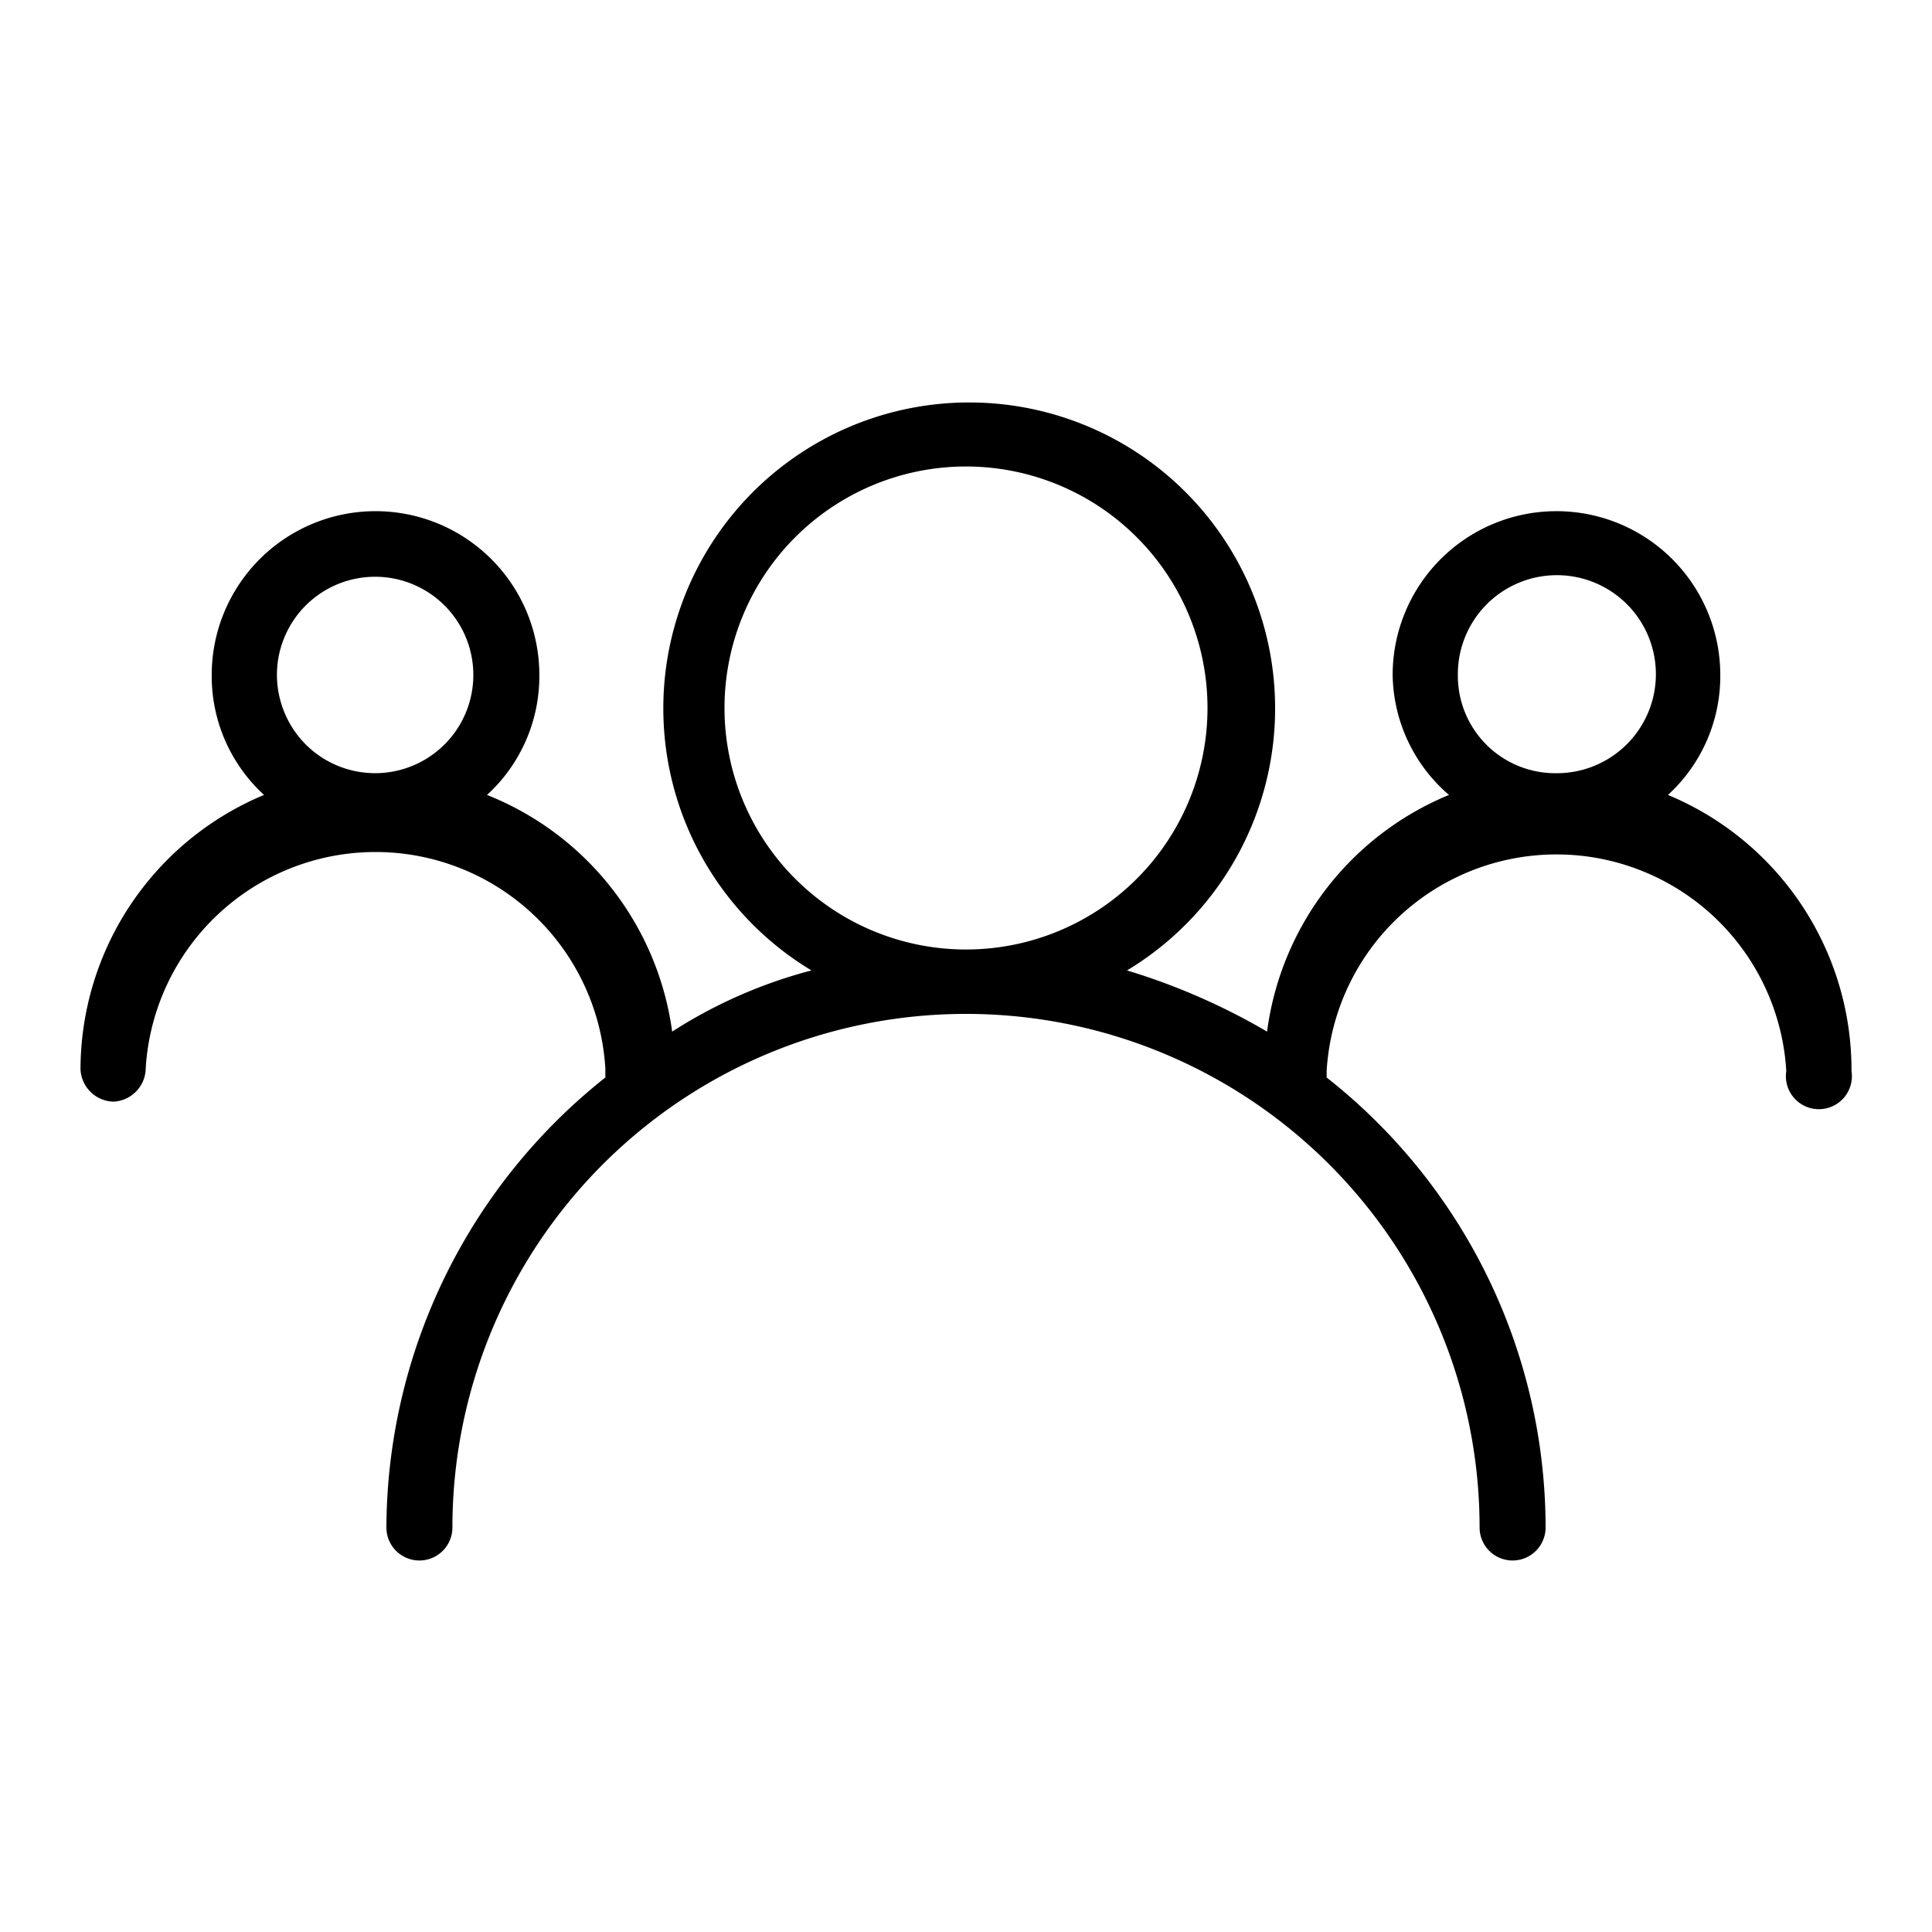 <svg id="Icon_People_Outline" data-name="Icon People Outline" xmlns="http://www.w3.org/2000/svg" width="24" height="24" viewBox="0 0 24 24">
  <g id="Canvas">
    <rect id="Brand_Icon_Asset_Canvas" data-name="Brand/Icon/Asset/Canvas" width="24" height="24" fill="rgba(0,0,0,0)"/>
  </g>
  <path id="Icon" d="M19.72,5.49A2,2,0,0,0,20.37,4,2.035,2.035,0,0,0,16.3,4,2,2,0,0,0,17,5.49a3.7,3.7,0,0,0-2.26,2.94A8.05,8.05,0,0,0,13,7.67a3.8,3.8,0,1,0-3.92,0,6,6,0,0,0-1.73.76,3.7,3.7,0,0,0-2.3-2.94A2,2,0,0,0,5.7,4,2.035,2.035,0,1,0,1.63,4a2,2,0,0,0,.65,1.49A3.7,3.7,0,0,0,0,8.89a.42.42,0,0,0,.41.41.42.42,0,0,0,.4-.41,2.86,2.86,0,0,1,5.71,0V9A7.17,7.17,0,0,0,3.8,14.59a.41.41,0,0,0,.82,0,6.38,6.38,0,1,1,12.76,0,.41.41,0,0,0,.82,0A7.12,7.12,0,0,0,15.48,9V8.92a2.86,2.86,0,0,1,5.71,0,.41.41,0,1,0,.81,0A3.7,3.7,0,0,0,19.72,5.49ZM2.44,4a1.22,1.22,0,1,1,.361.866A1.23,1.23,0,0,1,2.44,4ZM8,4.41a3,3,0,1,1,3,3A3,3,0,0,1,8,4.41ZM17.11,4a1.23,1.23,0,1,1,1.22,1.22A1.21,1.21,0,0,1,17.11,4Z" transform="translate(1 4.385)"/>
</svg>

